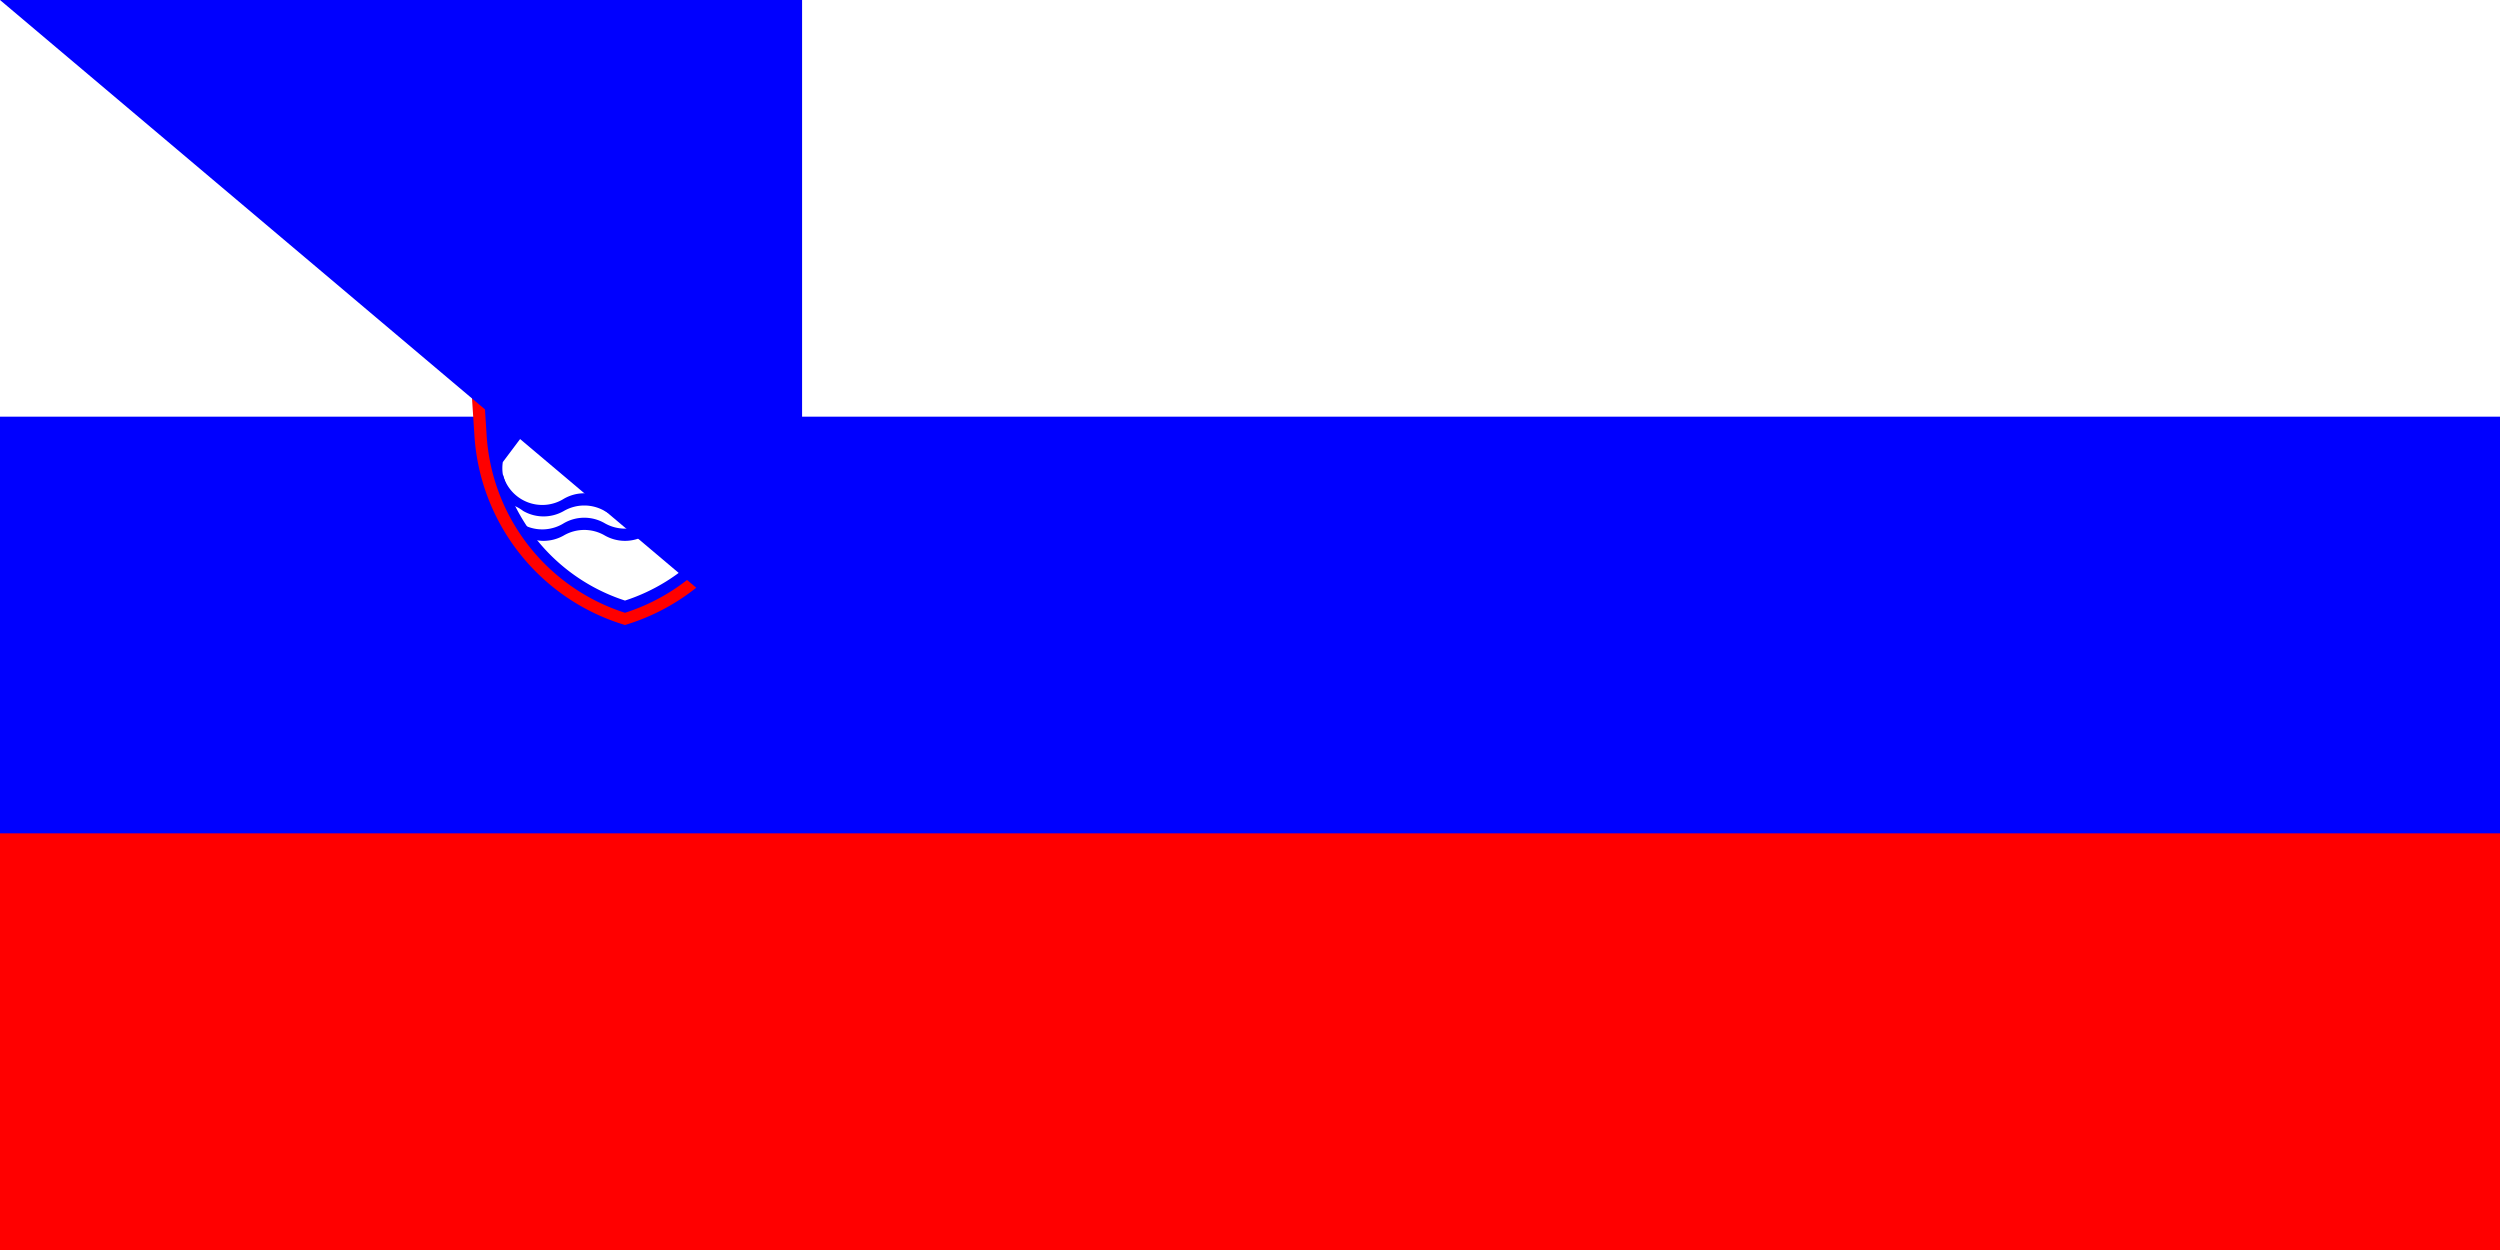 <svg xmlns="http://www.w3.org/2000/svg" xmlns:xlink="http://www.w3.org/1999/xlink" width="800" height="400" fill="#00f" viewBox="0 0 240 120"><path fill="red" d="M0 0h240v120H0Z"/><path d="M0 0h240v80H0Z"/><path fill="#fff" d="M0 0h240v40H0Z"/><g transform="translate(60 60) scale(.391)"><path d="M-37-94a92 92 0 0 1 74 0Q43-12 0-1q-43-11-37-93Z"/><path id="a" fill="#ff0" d="m0-84 1 2h3l-2 2 2 2H1l-1 3-1-3h-3l2-2-2-2h3"/><use xlink:href="#a" x="-11" y="-14"/><use xlink:href="#a" x="11" y="-14"/><path fill="#fff" d="m0-70 9 18 6-8 15 20a10 10 0 0 1 0 3A46 46 0 0 1 0-6a46 46 0 0 1-30-31 10 10 0 0 1 0-3l15-20 6 8z"/><path id="b" d="M-30-37a10 10 0 0 0 15 6 10 10 0 0 1 10 0 10 10 0 0 0 10 0 10 10 0 0 1 10 0 10 10 0 0 0 15-6v7a10 10 0 0 0-5 2 10 10 0 0 1-10 0 10 10 0 0 0-10 0 10 10 0 0 1-10 0 10 10 0 0 0-10 0 10 10 0 0 1-10 0 10 10 0 0 0-5-2v-7"/><use xlink:href="#b" y="6"/><path fill="red" d="M-40-93a92 92 0 0 1 3-1l3 47A49 49 0 0 0 0-3a49 49 0 0 0 34-44l3-47a92 92 0 0 1 3 1l-3 46A52 52 0 0 1 0 0a52 52 0 0 1-37-47Z"/></g><path id="path-b7162" d="m m0 77 m0 65 m0 65 m0 65 m0 65 m0 65 m0 65 m0 65 m0 65 m0 65 m0 65 m0 65 m0 65 m0 65 m0 65 m0 65 m0 65 m0 65 m0 65 m0 65 m0 78 m0 65 m0 49 m0 73 m0 98 m0 103 m0 72 m0 53 m0 78 m0 112 m0 86 m0 47 m0 47 m0 120 m0 84 m0 121 m0 74 m0 78 m0 71 m0 50 m0 57 m0 77 m0 110 m0 120 m0 102 m0 104 m0 74 m0 118 m0 119 m0 112 m0 79 m0 47 m0 115 m0 43 m0 118 m0 55 m0 66 m0 69 m0 77 m0 115 m0 119 m0 53 m0 83 m0 120 m0 116 m0 71 m0 117 m0 122 m0 90 m0 69 m0 89 m0 98 m0 109 m0 66 m0 65 m0 78 m0 79 m0 112 m0 57 m0 107 m0 57 m0 49 m0 52 m0 73 m0 97 m0 81 m0 61 m0 61"/>
</svg>